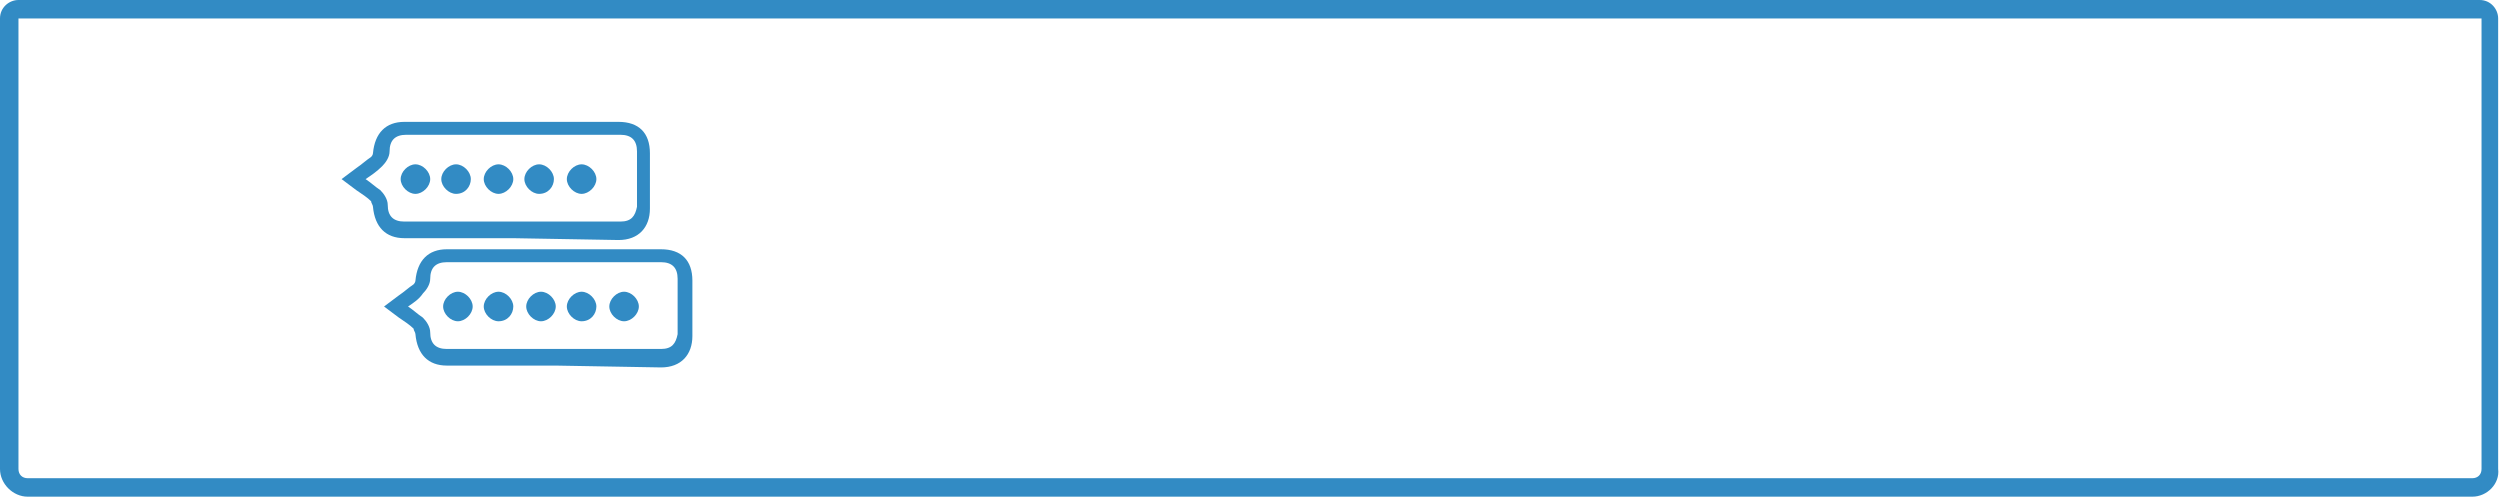 <?xml version="1.0" encoding="utf-8"?>
<!-- Generator: Adobe Illustrator 18.1.1, SVG Export Plug-In . SVG Version: 6.00 Build 0)  -->
<svg version="1.1" id="圖層_1" xmlns="http://www.w3.org/2000/svg" xmlns:xlink="http://www.w3.org/1999/xlink" x="0px" y="0px"
	 width="135.4px" height="26.9px" viewBox="0 0 135.4 26.9" enable-background="new 0 0 135.4 26.9" xml:space="preserve">
<g>
	<g>
		<path fill="#328BC4" d="M133.9,26.9H1.5c-0.8,0-1.5-0.7-1.5-1.5V1c0-0.6,0.5-1,1-1h133.3c0.6,0,1,0.5,1,1v24.4
			C135.4,26.2,134.7,26.9,133.9,26.9z M1,1l0,24.4c0,0.3,0.2,0.5,0.5,0.5h132.4c0.3,0,0.5-0.2,0.5-0.5V1L1,1z"/>
	</g>
	<g>
		<g>
			<g>
				<g>
					<g>
						<g>
							<path fill="#328BC4" d="M27.8,12.6c-2,0-4,0-5.9,0c-0.9,0-1.4-0.5-1.4-1.4c0-0.1-0.1-0.3-0.2-0.5c-0.2-0.2-0.5-0.4-0.8-0.6
								c-0.1-0.1-0.2-0.2-0.4-0.3L19,9.7l0.1-0.1c0.1-0.1,0.2-0.2,0.4-0.3c0.3-0.2,0.5-0.4,0.8-0.7c0.1-0.1,0.2-0.3,0.2-0.4
								c0-0.9,0.6-1.4,1.5-1.4c3.9,0,7.7,0,11.6,0c0.9,0,1.4,0.5,1.4,1.4c0,1.1,0,2,0,3c0,0.9-0.5,1.4-1.4,1.4
								C31.6,12.6,29.7,12.6,27.8,12.6z M19.4,9.7c0.1,0.1,0.2,0.1,0.2,0.2c0.3,0.2,0.5,0.4,0.8,0.7c0.2,0.2,0.3,0.4,0.3,0.6
								c0,0.8,0.4,1.1,1.1,1.1c3.9,0,7.8,0,11.7,0c0.7,0,1.1-0.4,1.1-1.1c0-0.9,0-1.9,0-3c0-0.8-0.4-1.2-1.2-1.2
								c-3.9,0-7.7,0-11.6,0c-0.8,0-1.2,0.4-1.2,1.2c0,0.2-0.1,0.4-0.3,0.6c-0.3,0.2-0.5,0.4-0.8,0.7C19.5,9.6,19.5,9.7,19.4,9.7z"
								/>
						</g>
						<g>
							<path fill="#328BC4" d="M27.8,12.9l-5.9,0c-1,0-1.6-0.6-1.7-1.7c0-0.1-0.1-0.2-0.1-0.3c-0.2-0.2-0.5-0.4-0.8-0.6l-0.8-0.6
								l0.8-0.6c0.3-0.2,0.5-0.4,0.8-0.6c0.1-0.1,0.1-0.2,0.1-0.2c0.1-1.1,0.7-1.7,1.7-1.7l5.8,0l5.8,0c1.1,0,1.7,0.6,1.7,1.7
								c0,1.1,0,2,0,3c0,1-0.6,1.7-1.7,1.7L27.8,12.9z M19.8,9.7c0.3,0.2,0.5,0.4,0.8,0.6c0.2,0.2,0.4,0.5,0.4,0.8
								c0,0.6,0.3,0.9,0.9,0.9c2.1,0,4.2,0,6.3,0l5.4,0c0.6,0,0.8-0.3,0.9-0.8c0-0.9,0-1.9,0-3c0-0.6-0.3-0.9-0.9-0.9l-6.8,0l-4.8,0
								c-0.6,0-0.9,0.3-0.9,0.9c0,0.3-0.2,0.6-0.4,0.8C20.4,9.3,20.1,9.5,19.8,9.7z"/>
						</g>
					</g>
				</g>
				<g>
					<g>
						<g>
							<g>
								<circle fill="#328BC4" cx="22.5" cy="9.7" r="0.5"/>
							</g>
							<g>
								<path fill="#328BC4" d="M22.5,10.5c-0.4,0-0.8-0.4-0.8-0.8s0.4-0.8,0.8-0.8s0.8,0.4,0.8,0.8S22.9,10.5,22.5,10.5z M22.5,9.5
									c-0.1,0-0.2,0.1-0.2,0.2s0.1,0.2,0.2,0.2s0.2-0.1,0.2-0.2S22.6,9.5,22.5,9.5z"/>
							</g>
						</g>
					</g>
					<g>
						<g>
							<g>
								<circle fill="#328BC4" cx="24.7" cy="9.7" r="0.5"/>
							</g>
							<g>
								<path fill="#328BC4" d="M24.7,10.5c-0.4,0-0.8-0.4-0.8-0.8s0.4-0.8,0.8-0.8s0.8,0.4,0.8,0.8S25.2,10.5,24.7,10.5z M24.7,9.5
									c-0.1,0-0.2,0.1-0.2,0.2s0.1,0.2,0.2,0.2S25,9.8,25,9.7S24.9,9.5,24.7,9.5z"/>
							</g>
						</g>
					</g>
					<g>
						<g>
							<g>
								<circle fill="#328BC4" cx="27" cy="9.7" r="0.5"/>
							</g>
							<g>
								<path fill="#328BC4" d="M27,10.5c-0.4,0-0.8-0.4-0.8-0.8s0.4-0.8,0.8-0.8s0.8,0.4,0.8,0.8S27.4,10.5,27,10.5z M27,9.5
									c-0.1,0-0.2,0.1-0.2,0.2s0.1,0.2,0.2,0.2c0.1,0,0.2-0.1,0.2-0.2S27.1,9.5,27,9.5z"/>
							</g>
						</g>
					</g>
					<g>
						<g>
							<g>
								<circle fill="#328BC4" cx="29.2" cy="9.7" r="0.5"/>
							</g>
							<g>
								<path fill="#328BC4" d="M29.2,10.5c-0.4,0-0.8-0.4-0.8-0.8s0.4-0.8,0.8-0.8S30,9.3,30,9.7S29.7,10.5,29.2,10.5z M29.2,9.5
									c-0.1,0-0.2,0.1-0.2,0.2s0.1,0.2,0.2,0.2s0.2-0.1,0.2-0.2S29.4,9.5,29.2,9.5z"/>
							</g>
						</g>
					</g>
					<g>
						<g>
							<g>
								<circle fill="#328BC4" cx="31.5" cy="9.7" r="0.5"/>
							</g>
							<g>
								<path fill="#328BC4" d="M31.5,10.5c-0.4,0-0.8-0.4-0.8-0.8s0.4-0.8,0.8-0.8c0.4,0,0.8,0.4,0.8,0.8S31.9,10.5,31.5,10.5z
									 M31.5,9.5c-0.1,0-0.2,0.1-0.2,0.2s0.1,0.2,0.2,0.2c0.1,0,0.2-0.1,0.2-0.2S31.6,9.5,31.5,9.5z"/>
							</g>
						</g>
					</g>
				</g>
			</g>
			<g>
				<g>
					<g>
						<g>
							<path fill="#328BC4" d="M30.1,19.5c-2,0-4,0-5.9,0c-0.9,0-1.4-0.5-1.4-1.4c0-0.1-0.1-0.3-0.2-0.5c-0.2-0.2-0.5-0.4-0.8-0.6
								c-0.1-0.1-0.2-0.2-0.4-0.3l-0.1-0.1l0.1-0.1c0.1-0.1,0.2-0.2,0.4-0.3c0.3-0.2,0.5-0.4,0.8-0.7c0.1-0.1,0.2-0.3,0.2-0.4
								c0-0.9,0.6-1.4,1.5-1.4c3.9,0,7.7,0,11.6,0c0.9,0,1.4,0.5,1.4,1.4c0,1.1,0,2,0,3c0,0.9-0.5,1.4-1.4,1.4
								C33.9,19.5,32,19.5,30.1,19.5z M21.7,16.6c0.1,0.1,0.2,0.1,0.2,0.2c0.3,0.2,0.5,0.4,0.8,0.7c0.2,0.2,0.3,0.4,0.3,0.6
								c0,0.8,0.4,1.1,1.1,1.1c3.9,0,7.8,0,11.7,0c0.7,0,1.1-0.4,1.1-1.1c0-0.9,0-1.9,0-3c0-0.8-0.4-1.2-1.2-1.2
								c-3.9,0-7.7,0-11.6,0c-0.8,0-1.2,0.4-1.2,1.2c0,0.2-0.1,0.4-0.3,0.6c-0.3,0.2-0.5,0.4-0.8,0.7C21.8,16.5,21.8,16.5,21.7,16.6
								z"/>
						</g>
						<g>
							<path fill="#328BC4" d="M30.1,19.8l-5.9,0c-1,0-1.6-0.6-1.7-1.7c0-0.1-0.1-0.2-0.1-0.3c-0.2-0.2-0.5-0.4-0.8-0.6l-0.8-0.6
								l0.8-0.6c0.3-0.2,0.5-0.4,0.8-0.6c0.1-0.1,0.1-0.2,0.1-0.2c0.1-1.1,0.7-1.7,1.7-1.7l5.8,0l5.8,0c1.1,0,1.7,0.6,1.7,1.7
								c0,1.1,0,2,0,3c0,1-0.6,1.7-1.7,1.7L30.1,19.8z M22.1,16.6c0.3,0.2,0.5,0.4,0.8,0.6c0.2,0.2,0.4,0.5,0.4,0.8
								c0,0.6,0.3,0.9,0.9,0.9l5.8,0l5.8,0c0.6,0,0.8-0.3,0.9-0.8c0-0.9,0-1.9,0-3c0-0.6-0.3-0.9-0.9-0.9l-5.8,0l-5.8,0
								c-0.6,0-0.9,0.3-0.9,0.9c0,0.3-0.2,0.6-0.4,0.8C22.7,16.2,22.4,16.4,22.1,16.6z"/>
						</g>
					</g>
				</g>
				<g>
					<g>
						<g>
							<g>
								<circle fill="#328BC4" cx="24.8" cy="16.6" r="0.5"/>
							</g>
							<g>
								<path fill="#328BC4" d="M24.8,17.4c-0.4,0-0.8-0.4-0.8-0.8s0.4-0.8,0.8-0.8c0.4,0,0.8,0.4,0.8,0.8S25.2,17.4,24.8,17.4z
									 M24.8,16.4c-0.1,0-0.2,0.1-0.2,0.2c0,0.1,0.1,0.2,0.2,0.2c0.1,0,0.2-0.1,0.2-0.2C25,16.5,24.9,16.4,24.8,16.4z"/>
							</g>
						</g>
					</g>
					<g>
						<g>
							<g>
								<circle fill="#328BC4" cx="27" cy="16.6" r="0.5"/>
							</g>
							<g>
								<path fill="#328BC4" d="M27,17.4c-0.4,0-0.8-0.4-0.8-0.8s0.4-0.8,0.8-0.8s0.8,0.4,0.8,0.8S27.5,17.4,27,17.4z M27,16.4
									c-0.1,0-0.2,0.1-0.2,0.2c0,0.1,0.1,0.2,0.2,0.2s0.2-0.1,0.2-0.2C27.2,16.5,27.1,16.4,27,16.4z"/>
							</g>
						</g>
					</g>
					<g>
						<g>
							<g>
								<circle fill="#328BC4" cx="29.3" cy="16.6" r="0.5"/>
							</g>
							<g>
								<path fill="#328BC4" d="M29.3,17.4c-0.4,0-0.8-0.4-0.8-0.8s0.4-0.8,0.8-0.8c0.4,0,0.8,0.4,0.8,0.8S29.7,17.4,29.3,17.4z
									 M29.3,16.4c-0.1,0-0.2,0.1-0.2,0.2c0,0.1,0.1,0.2,0.2,0.2c0.1,0,0.2-0.1,0.2-0.2C29.5,16.5,29.4,16.4,29.3,16.4z"/>
							</g>
						</g>
					</g>
					<g>
						<g>
							<g>
								<circle fill="#328BC4" cx="31.5" cy="16.6" r="0.5"/>
							</g>
							<g>
								<path fill="#328BC4" d="M31.5,17.4c-0.4,0-0.8-0.4-0.8-0.8s0.4-0.8,0.8-0.8s0.8,0.4,0.8,0.8S32,17.4,31.5,17.4z M31.5,16.4
									c-0.1,0-0.2,0.1-0.2,0.2c0,0.1,0.1,0.2,0.2,0.2s0.2-0.1,0.2-0.2C31.8,16.5,31.7,16.4,31.5,16.4z"/>
							</g>
						</g>
					</g>
					<g>
						<g>
							<g>
								<circle fill="#328BC4" cx="33.8" cy="16.6" r="0.5"/>
							</g>
							<g>
								<path fill="#328BC4" d="M33.8,17.4c-0.4,0-0.8-0.4-0.8-0.8s0.4-0.8,0.8-0.8c0.4,0,0.8,0.4,0.8,0.8S34.2,17.4,33.8,17.4z
									 M33.8,16.4c-0.1,0-0.2,0.1-0.2,0.2c0,0.1,0.1,0.2,0.2,0.2c0.1,0,0.2-0.1,0.2-0.2C34,16.5,33.9,16.4,33.8,16.4z"/>
							</g>
						</g>
					</g>
				</g>
			</g>
		</g>
	</g>
</g>
</svg>
